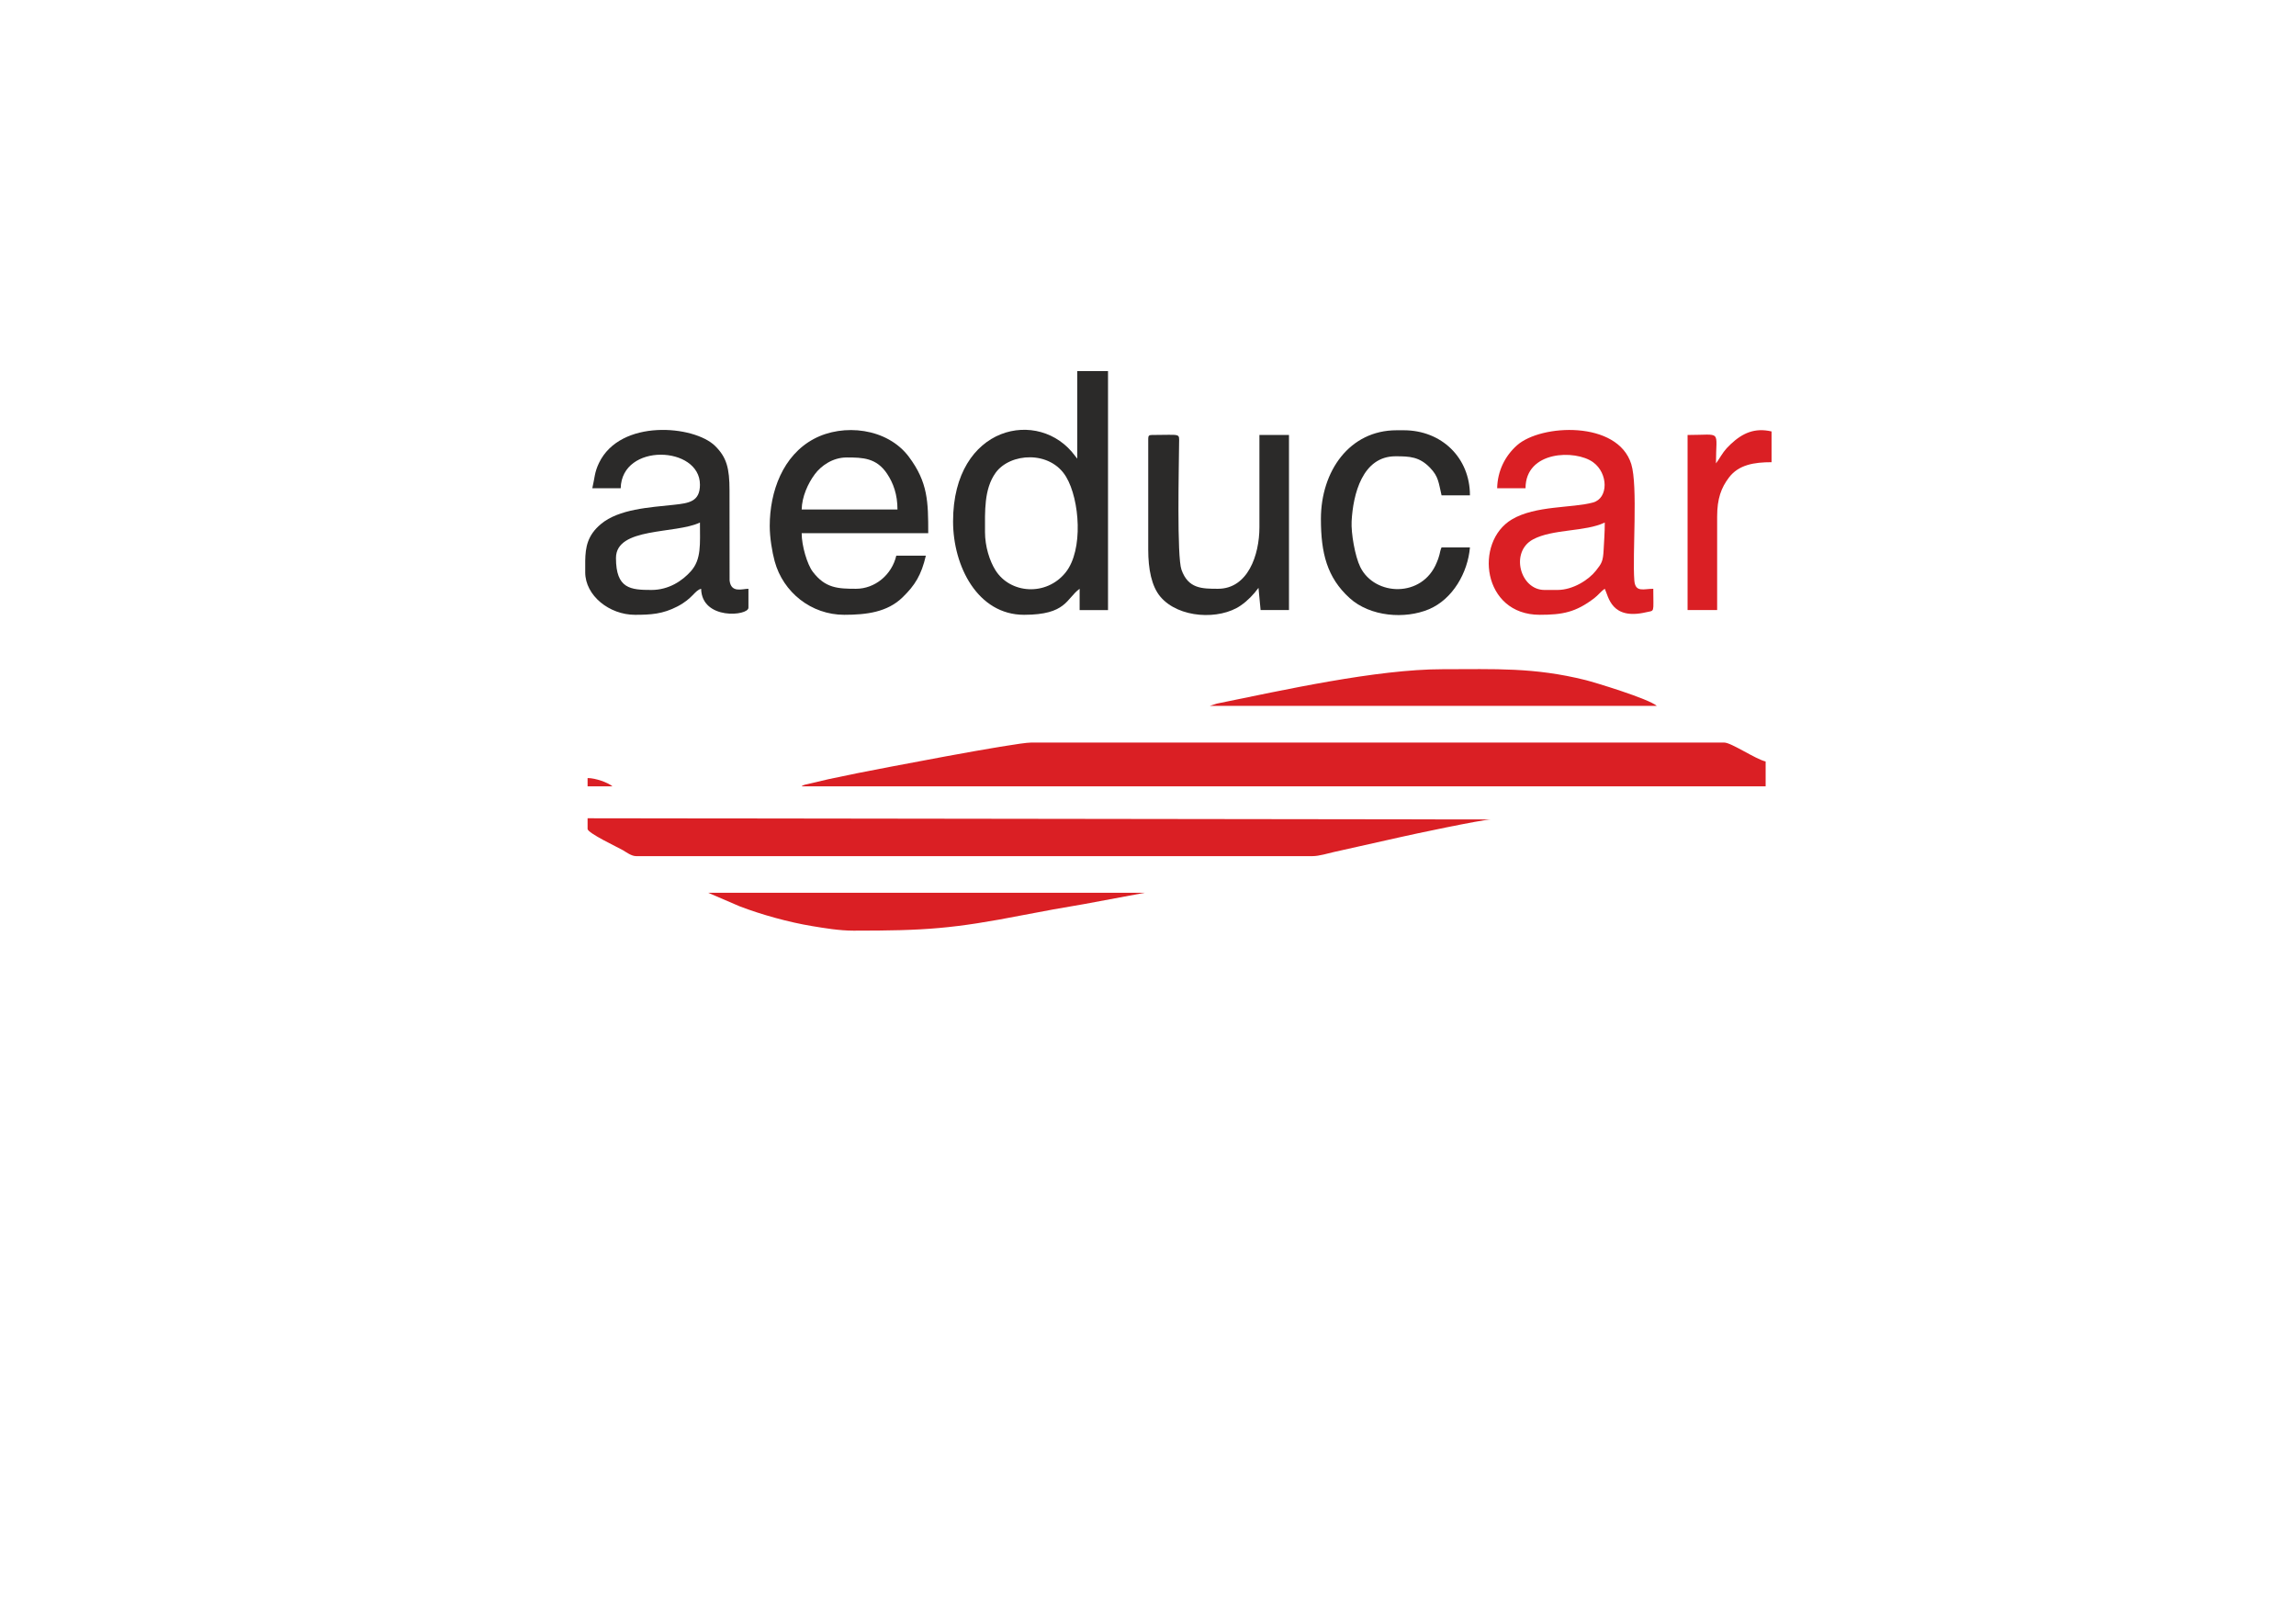 <?xml version="1.0" encoding="UTF-8"?>
<!DOCTYPE svg PUBLIC "-//W3C//DTD SVG 1.1//EN" "http://www.w3.org/Graphics/SVG/1.1/DTD/svg11.dtd">
<!-- Creator: CorelDRAW 2018 (64 Bit) -->
<svg xmlns="http://www.w3.org/2000/svg" version="1.1" style="shape-rendering:geometricPrecision; text-rendering:geometricPrecision; image-rendering:optimizeQuality; fill-rule:evenodd; clip-rule:evenodd" viewBox="0 0 29700 21000" 
  xmlns:xlink="http://www.w3.org/1999/xlink">
  <defs>
    <style type="text/css">
      <![CDATA[
    .fil1 {fill:#2B2A29}
    .fil0 {fill:#DA1F24}
   ]]>
    </style>
  </defs>
  <g id="Capa_x0020_1">
    <g id="_3055626561904">
      <path class="fil0" d="M10370.07 10169.94l12469.45 0 0 -321.29c-131.9,-30.74 -444.45,-244.8 -535.5,-244.8l-8965.76 0c-208.9,0 -1998.71,346.19 -2250.37,396.52 -125.44,25.08 -248.65,50.7 -367.35,76.33l-310 72.5c-46.01,16.31 -24.81,9.87 -40.47,20.74z"/>
      <path class="fil0" d="M7600.78 10720.73c0,54.61 393.24,238.26 458.32,276.09 40.41,23.49 108.14,75.81 168.98,75.81l8751.56 0c85.08,0 197.8,-36.17 281.92,-54.69l862.53 -193.16c115.42,-27.21 1052.08,-226.44 1165.84,-226.44l-11689.15 -15.31 0 137.7z"/>
      <path class="fil1" d="M12741.56 6880.46c0,-265.26 -14.63,-554.07 137.24,-765.46 186.3,-259.32 706.12,-293.16 912.37,52.43 176.1,295.07 225.06,946.87 -6.56,1235.87 -248.93,310.59 -716.95,278.27 -908.76,-29.84 -74.39,-119.47 -134.29,-304.73 -134.29,-493zm1193.4 -948.6c-12.35,-14.2 -13.09,-14.71 -27.18,-34.02 -459.6,-629.91 -1579.32,-401.22 -1579.32,844.92 0,583.37 320.02,1208.7 918,1208.7 550.22,0 544.23,-208.48 719.09,-336.6l0 275.4 367.2 0 0 -3090.59 -397.79 0 0 1132.19z"/>
      <path class="fil0" d="M20146.73 7630.16l-168.3 0c-314.7,0 -448.34,-491.84 -148.54,-653.45 255.58,-137.77 673.99,-96.36 928.84,-218.65 0,133.64 -9.22,242.21 -14.81,352.39 -7.71,152.1 -25.85,176.12 -98.49,268.7 -93.12,118.69 -296.31,251.01 -498.7,251.01zm-780.3 -1315.79l367.2 0c0,-486.75 644.23,-501.39 872.68,-337.18 199.06,143.06 201.57,466.8 0.5,521.84 -268.84,73.61 -745.56,37.11 -1050.7,219.22 -489.22,291.96 -382.13,1233.21 361.12,1233.21 296.23,0 465.75,-32.72 704.11,-213.9 52.78,-40.1 85.35,-87.86 137.39,-122.7 48.9,101.91 83.73,408.47 533.44,303.94 116.14,-26.99 93.86,18.07 93.86,-303.94 -122.15,0 -232.7,52.66 -245.14,-106.78 -26.59,-340.92 47.84,-1223.59 -39.63,-1505.67 -175.45,-565.81 -1168.73,-519.07 -1478.57,-242.68 -154.68,137.96 -251.27,330.9 -256.26,554.64z"/>
      <path class="fil1" d="M8426.98 7630.16c-270.86,0 -459,-15.66 -459,-413.11 0,-402.89 769.66,-307.06 1086.3,-458.99 0,281.14 20.81,475.52 -118.55,631.15 -109.25,122.02 -283.44,240.95 -508.75,240.95zm-856.8 -229.5l0 -146.71c3,-176.71 28.49,-330.41 203.15,-476.35 232.53,-194.27 628.39,-214.9 944.39,-249 195.62,-21.11 336.56,-40.85 336.56,-260.15 0,-504.17 -1011.95,-544.61 -1025.1,45.92l-367.2 0c31.76,-136.37 27.38,-204 86.38,-326.72 276.34,-574.86 1231.44,-486.12 1501.44,-220.71 149.8,147.25 187.15,288.01 186.98,578.01l0.99 1161.8c17.87,167.73 165.22,108.11 243.8,108.11l0 244.79c0,106.93 -602.9,163.58 -611.99,-244.79 -85.89,22.93 -106.69,124.91 -306.82,228.67 -189.64,98.34 -342.19,107.93 -549.99,107.93 -328.02,0 -642.59,-246.6 -642.59,-550.8z"/>
      <path class="fil1" d="M10951.47 5916.57c208,0 386.11,4.49 523.54,210.85 80.18,120.39 134.35,267.33 134.35,462.34l-1239.29 0c3.67,-164.94 79.74,-335.29 170.3,-457.01 79.49,-106.84 229.1,-216.18 411.1,-216.18zm-994.5 887.39c0,147.98 30.73,334.44 64.06,456.13 109.68,400.48 472.3,691.37 899.84,691.37 291.39,0 557.85,-34.96 753.86,-225.33 160.61,-156 243.1,-287.59 301.83,-539.67l-382.5 0c-58.25,250.06 -277.98,428.4 -520.19,428.4 -235.21,0 -398.5,-7.16 -560.1,-220.21 -72.86,-96.03 -143.7,-336.52 -143.7,-498.89l1637.09 0c0,-404.03 -2.53,-657.12 -250.91,-988.38 -279.97,-373.41 -848.92,-433.43 -1228.4,-230.84 -399.87,213.49 -570.88,677.71 -570.88,1127.42z"/>
      <path class="fil1" d="M14852.95 5671.77l0 1438.19c0,246.85 41.92,471.52 157.25,607.74 237.13,280.12 764.87,303.29 1038.68,113.88 89.85,-62.15 166.32,-141.26 230.39,-228.61l27.18 287.29 367.2 0 0 -2264.39 -382.5 0 0 1193.39c0,360.07 -150.16,795.6 -535.5,795.6 -207.75,0 -385.56,-0.69 -472.72,-246.39 -60.59,-170.83 -33.35,-1313.45 -30.86,-1636.83 1.04,-134.26 28.28,-105.77 -353.22,-105.77 -35.25,0 -45.9,10.63 -45.9,45.9z"/>
      <path class="fil1" d="M17086.74 6712.15c0,443.15 79.94,757.59 370.29,1022.03 268.07,244.12 719.7,274.99 1026.76,145.51 309.61,-130.53 503.75,-475.91 530.75,-800.34l-367.2 0c-14.84,30.94 -19.22,64.31 -27.32,95.09 -12.7,48.19 -18.74,60.61 -35.61,102.1 -186.8,459.43 -801.21,434.58 -987.91,58.05 -69.41,-139.98 -120.44,-441.19 -112.56,-591.38 18.43,-350.93 140.18,-841.96 566.7,-841.96 185.2,0 309.95,5.39 448.09,148.62 108.9,112.89 109.46,188.25 148.61,356.3l367.2 0c0,-485.19 -365.49,-841.51 -856.8,-841.51l-91.8 0c-609.09,0 -979.2,528.48 -979.2,1147.49z"/>
      <path class="fil0" d="M15648.55 9129.55l5783.37 0c-107.64,-93.57 -810.29,-306.17 -920.91,-333.69 -670.78,-166.83 -1166.86,-140.61 -1848.37,-140.61 -858.12,0 -2064.01,270.58 -2921.39,444.59l-92.7 29.71z"/>
      <path class="fil0" d="M11043.27 12036.54c924.71,0 1280.67,-23.51 2199.25,-202.85 251.62,-49.13 511.56,-96.03 777.69,-140.29l786.84 -146.46 -5645.68 0 406.59 174.81c279.23,107.17 635.1,206.08 937.6,255.78 159.92,26.29 350.64,59.01 537.71,59.01z"/>
      <path class="fil0" d="M22196.93 5993.06c0,-442.97 86.8,-367.19 -367.2,-367.19l0 2264.39 382.49 0 0 -1208.7c0,-232.12 52.36,-373 152.56,-505.34 125.79,-166.16 327.24,-198.47 551.24,-198.47l0 -397.79c-216.07,-50.33 -373.7,20.08 -526.04,162.47 -88.2,82.42 -104.38,119.01 -167.59,214.9l-25.46 35.73z"/>
      <path class="fil0" d="M7600.78 10169.94l321.3 0c-55.34,-48.1 -217.23,-107.11 -321.3,-107.11l0 107.11z"/>
    </g>
  </g>
</svg>
